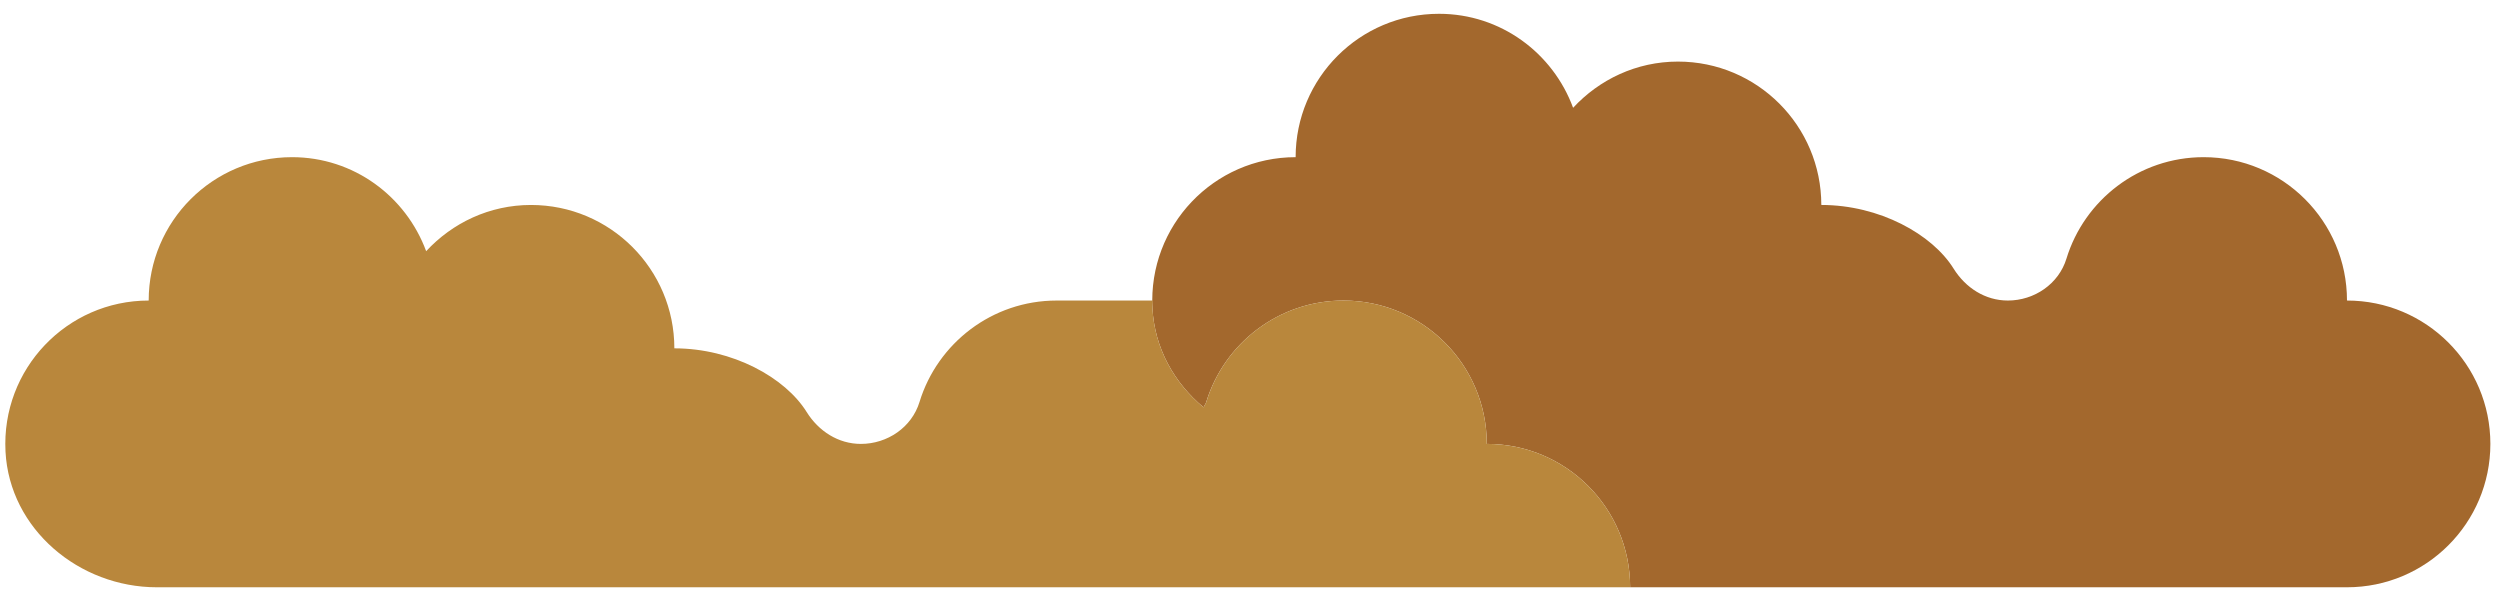 <?xml version="1.0" encoding="UTF-8"?>
<svg width="167px" height="40px" viewBox="0 0 167 40" version="1.1" xmlns="http://www.w3.org/2000/svg" xmlns:xlink="http://www.w3.org/1999/xlink">
    <!-- Generator: Sketch 42 (36781) - http://www.bohemiancoding.com/sketch -->
    <title>earth</title>
    <desc>Created with Sketch.</desc>
    <defs></defs>
    <g id="Page-1" stroke="none" stroke-width="1" fill="none" fill-rule="evenodd">
        <g id="A4" transform="translate(-972, -755)" fill-rule="nonzero">
            <g id="earth" transform="translate(972, 755)">
                <path d="M156.779,20.076 C156.779,14.786 152.492,10.499 147.202,10.499 C142.889,10.499 139.241,13.353 138.04,17.273 C137.523,18.968 135.895,20.076 134.123,20.076 C132.613,20.076 131.298,19.224 130.5,17.943 C129.073,15.648 125.552,13.691 121.664,13.691 C121.664,8.402 117.376,4.114 112.087,4.114 C109.309,4.114 106.832,5.315 105.083,7.201 C103.736,3.543 100.25,0.922 96.125,0.922 C90.836,0.922 86.548,5.209 86.548,10.499 C81.09,10.499 76.697,15.067 76.984,20.59 C77.125,23.268 78.449,25.586 80.397,27.211 C80.451,27.086 80.541,26.984 80.579,26.85 C81.779,22.929 85.428,20.076 89.741,20.076 C95.031,20.076 99.318,24.363 99.318,29.653 C104.608,29.653 108.895,33.94 108.895,39.23 L156.78,39.23 C162.069,39.23 166.357,34.942 166.357,29.653 C166.356,24.363 162.069,20.076 156.779,20.076" id="Shape" fill="#A3682D"></path>
                <path d="M99.317,29.653 C99.317,24.363 95.03,20.076 89.74,20.076 C85.427,20.076 81.779,22.93 80.582,26.85 C80.54,26.984 80.451,27.086 80.397,27.211 C78.449,25.586 77.124,23.269 76.984,20.59 C76.974,20.415 77.009,20.252 77.009,20.076 L70.586,20.076 C66.273,20.076 62.625,22.93 61.424,26.851 C60.907,28.546 59.279,29.653 57.507,29.653 C55.997,29.653 54.682,28.801 53.884,27.521 C52.457,25.226 48.936,23.269 45.047,23.269 C45.047,17.979 40.76,13.692 35.47,13.692 C32.693,13.692 30.216,14.892 28.467,16.779 C27.119,13.12 23.633,10.499 19.509,10.499 C14.219,10.499 9.932,14.786 9.932,20.076 C4.473,20.076 0.081,24.644 0.368,30.167 C0.639,35.348 5.287,39.23 10.475,39.23 L108.894,39.23 C108.894,33.94 104.607,29.653 99.317,29.653" id="Shape" fill="#B9873C"></path>
            </g>
        </g>
    </g>
</svg>
